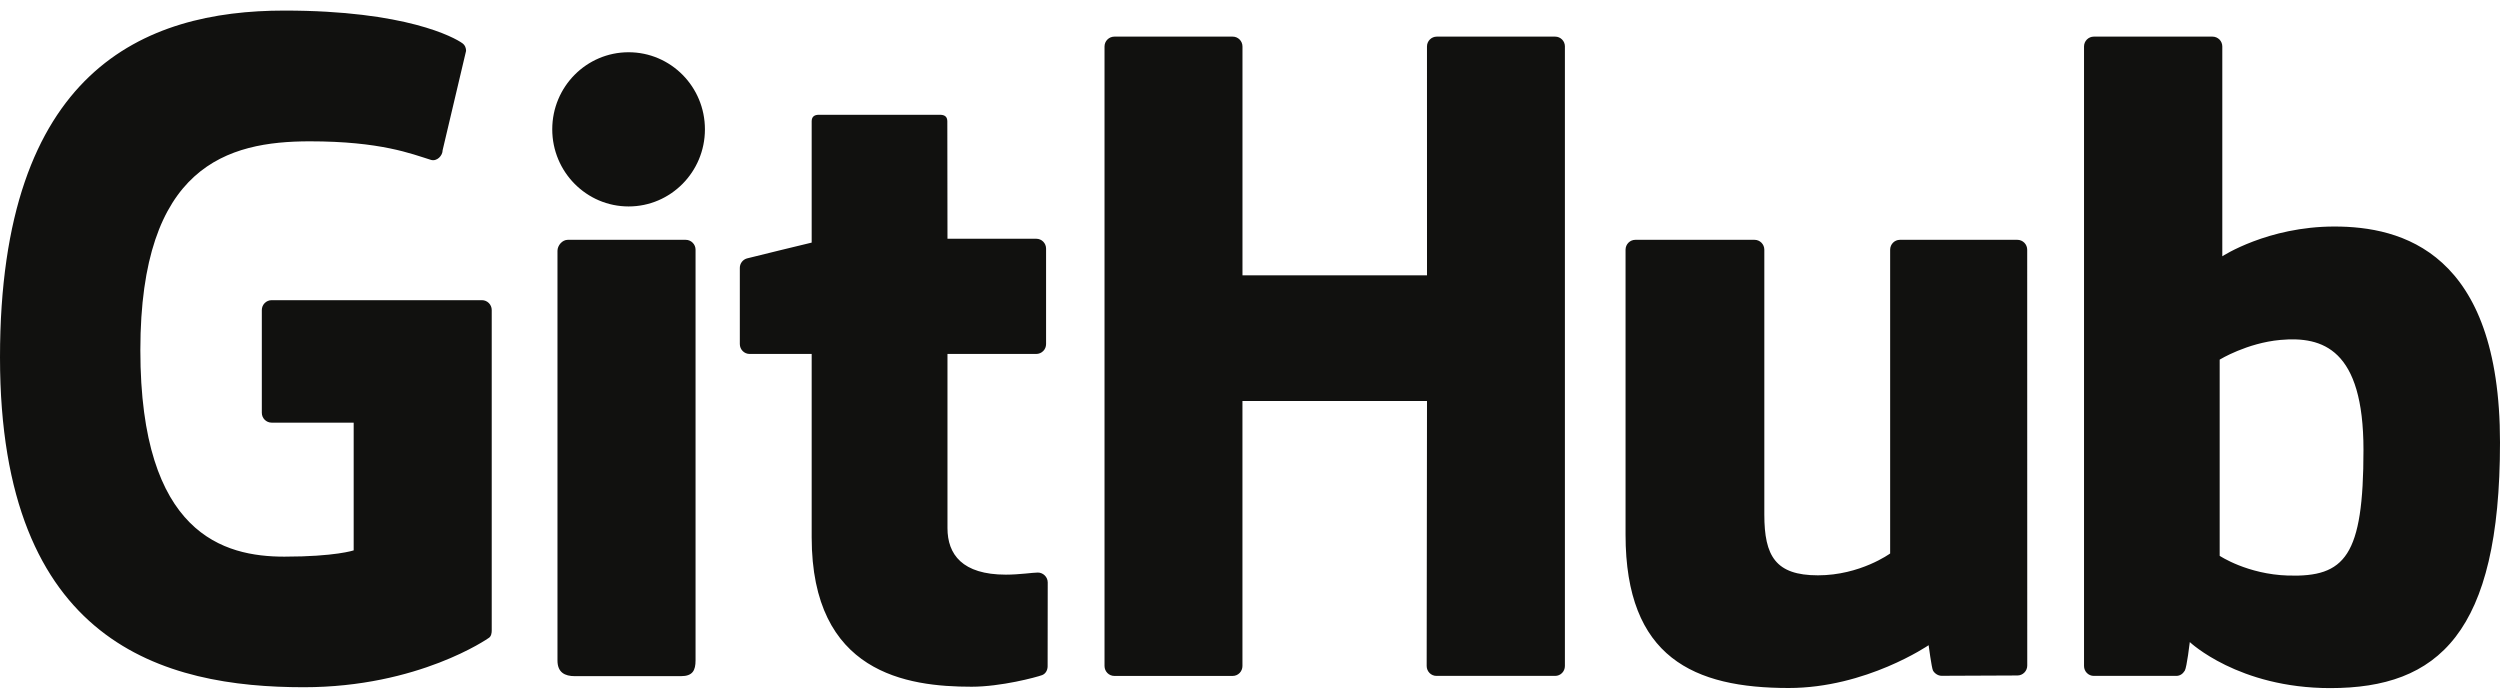 <svg width="100" height="28" viewBox="0 0 100 28" fill="none" xmlns="http://www.w3.org/2000/svg">
<path d="M19.277 12.007H10.866C10.762 12.007 10.662 12.049 10.588 12.123C10.515 12.196 10.473 12.296 10.473 12.401V16.512C10.473 16.73 10.649 16.906 10.866 16.906H14.147V22.015C14.147 22.015 13.411 22.266 11.374 22.266C8.971 22.266 5.614 21.388 5.614 14.007C5.614 6.624 9.11 5.653 12.391 5.653C15.231 5.653 16.455 6.153 17.234 6.394C17.479 6.469 17.705 6.225 17.705 6.008L18.643 2.035C18.643 1.933 18.609 1.811 18.493 1.728C18.177 1.502 16.247 0.423 11.374 0.423C5.759 0.423 0 2.812 0 14.294C0 25.778 6.594 27.489 12.15 27.489C16.751 27.489 19.542 25.523 19.542 25.523C19.657 25.46 19.669 25.299 19.669 25.225V12.401C19.669 12.184 19.493 12.007 19.277 12.007ZM62.597 1.86C62.597 1.641 62.423 1.465 62.206 1.465H57.471C57.419 1.465 57.368 1.475 57.32 1.495C57.273 1.515 57.229 1.545 57.193 1.581C57.157 1.618 57.128 1.661 57.108 1.709C57.089 1.757 57.078 1.808 57.079 1.86L57.08 11.012H49.699V1.86C49.699 1.642 49.524 1.465 49.308 1.465L44.572 1.465C44.468 1.466 44.368 1.508 44.295 1.582C44.221 1.656 44.181 1.756 44.181 1.86V26.64C44.181 26.859 44.357 27.037 44.572 27.037H49.308C49.524 27.037 49.698 26.859 49.698 26.64V16.041H57.08L57.067 26.64C57.067 26.859 57.243 27.036 57.459 27.036H62.206C62.423 27.036 62.596 26.859 62.596 26.64V1.86L62.597 1.86ZM28.197 5.173C28.197 3.468 26.83 2.09 25.144 2.09C23.459 2.09 22.09 3.468 22.09 5.173C22.09 6.876 23.459 8.258 25.144 8.258C26.83 8.258 28.197 6.876 28.197 5.173ZM27.822 21.426V9.987C27.822 9.883 27.781 9.783 27.707 9.709C27.634 9.635 27.534 9.593 27.43 9.593H22.709C22.493 9.593 22.299 9.816 22.299 10.033V26.421C22.299 26.902 22.599 27.046 22.988 27.046H27.24C27.707 27.046 27.822 26.817 27.822 26.413V21.426ZM80.696 9.593H75.996C75.781 9.593 75.606 9.77 75.606 9.989V22.139C75.606 22.139 74.412 23.013 72.717 23.013C71.023 23.013 70.573 22.244 70.573 20.585V9.989C70.573 9.77 70.398 9.593 70.182 9.593H65.413C65.198 9.593 65.022 9.77 65.022 9.989V21.387C65.022 26.315 67.768 27.52 71.546 27.52C74.646 27.52 77.145 25.808 77.145 25.808C77.145 25.808 77.264 26.71 77.318 26.818C77.372 26.924 77.512 27.032 77.664 27.032L80.698 27.019C80.913 27.019 81.09 26.841 81.09 26.623L81.088 9.989C81.088 9.884 81.047 9.784 80.974 9.71C80.9 9.635 80.8 9.593 80.696 9.593ZM91.523 23.022C89.893 22.973 88.787 22.233 88.787 22.233V14.385C88.787 14.385 89.878 13.717 91.216 13.597C92.908 13.446 94.539 13.957 94.539 17.994C94.539 22.251 93.803 23.091 91.523 23.022ZM93.376 9.061C90.707 9.061 88.892 10.251 88.892 10.251V1.86C88.892 1.809 88.882 1.757 88.863 1.71C88.844 1.662 88.815 1.618 88.779 1.581C88.742 1.545 88.699 1.516 88.652 1.496C88.604 1.476 88.553 1.465 88.501 1.465H83.752C83.701 1.465 83.65 1.475 83.602 1.495C83.554 1.515 83.511 1.545 83.475 1.581C83.438 1.618 83.41 1.662 83.39 1.709C83.371 1.757 83.361 1.808 83.361 1.86V26.64C83.361 26.859 83.536 27.036 83.753 27.036H87.048C87.196 27.036 87.309 26.96 87.392 26.826C87.473 26.693 87.592 25.683 87.592 25.683C87.592 25.683 89.533 27.524 93.209 27.524C97.525 27.524 100 25.335 100 17.697C100 10.058 96.047 9.061 93.376 9.061ZM41.451 9.55H37.899L37.893 4.857C37.893 4.679 37.802 4.591 37.596 4.591H32.756C32.568 4.591 32.467 4.673 32.467 4.854V9.704C32.467 9.704 30.041 10.29 29.877 10.337C29.795 10.361 29.723 10.41 29.672 10.478C29.621 10.546 29.593 10.629 29.593 10.714V13.762C29.593 13.981 29.768 14.158 29.985 14.158H32.467V21.489C32.467 26.934 36.286 27.469 38.864 27.469C40.041 27.469 41.45 27.091 41.683 27.005C41.823 26.953 41.905 26.808 41.905 26.65L41.909 23.297C41.909 23.079 41.724 22.902 41.516 22.902C41.309 22.902 40.78 22.986 40.235 22.986C38.49 22.986 37.899 22.175 37.899 21.125L37.899 14.158H41.451C41.503 14.158 41.554 14.147 41.602 14.127C41.649 14.107 41.693 14.078 41.729 14.041C41.766 14.005 41.794 13.961 41.814 13.913C41.833 13.865 41.843 13.814 41.843 13.762V9.945C41.843 9.726 41.668 9.55 41.451 9.55Z" fill="#11110F"/>
</svg>
